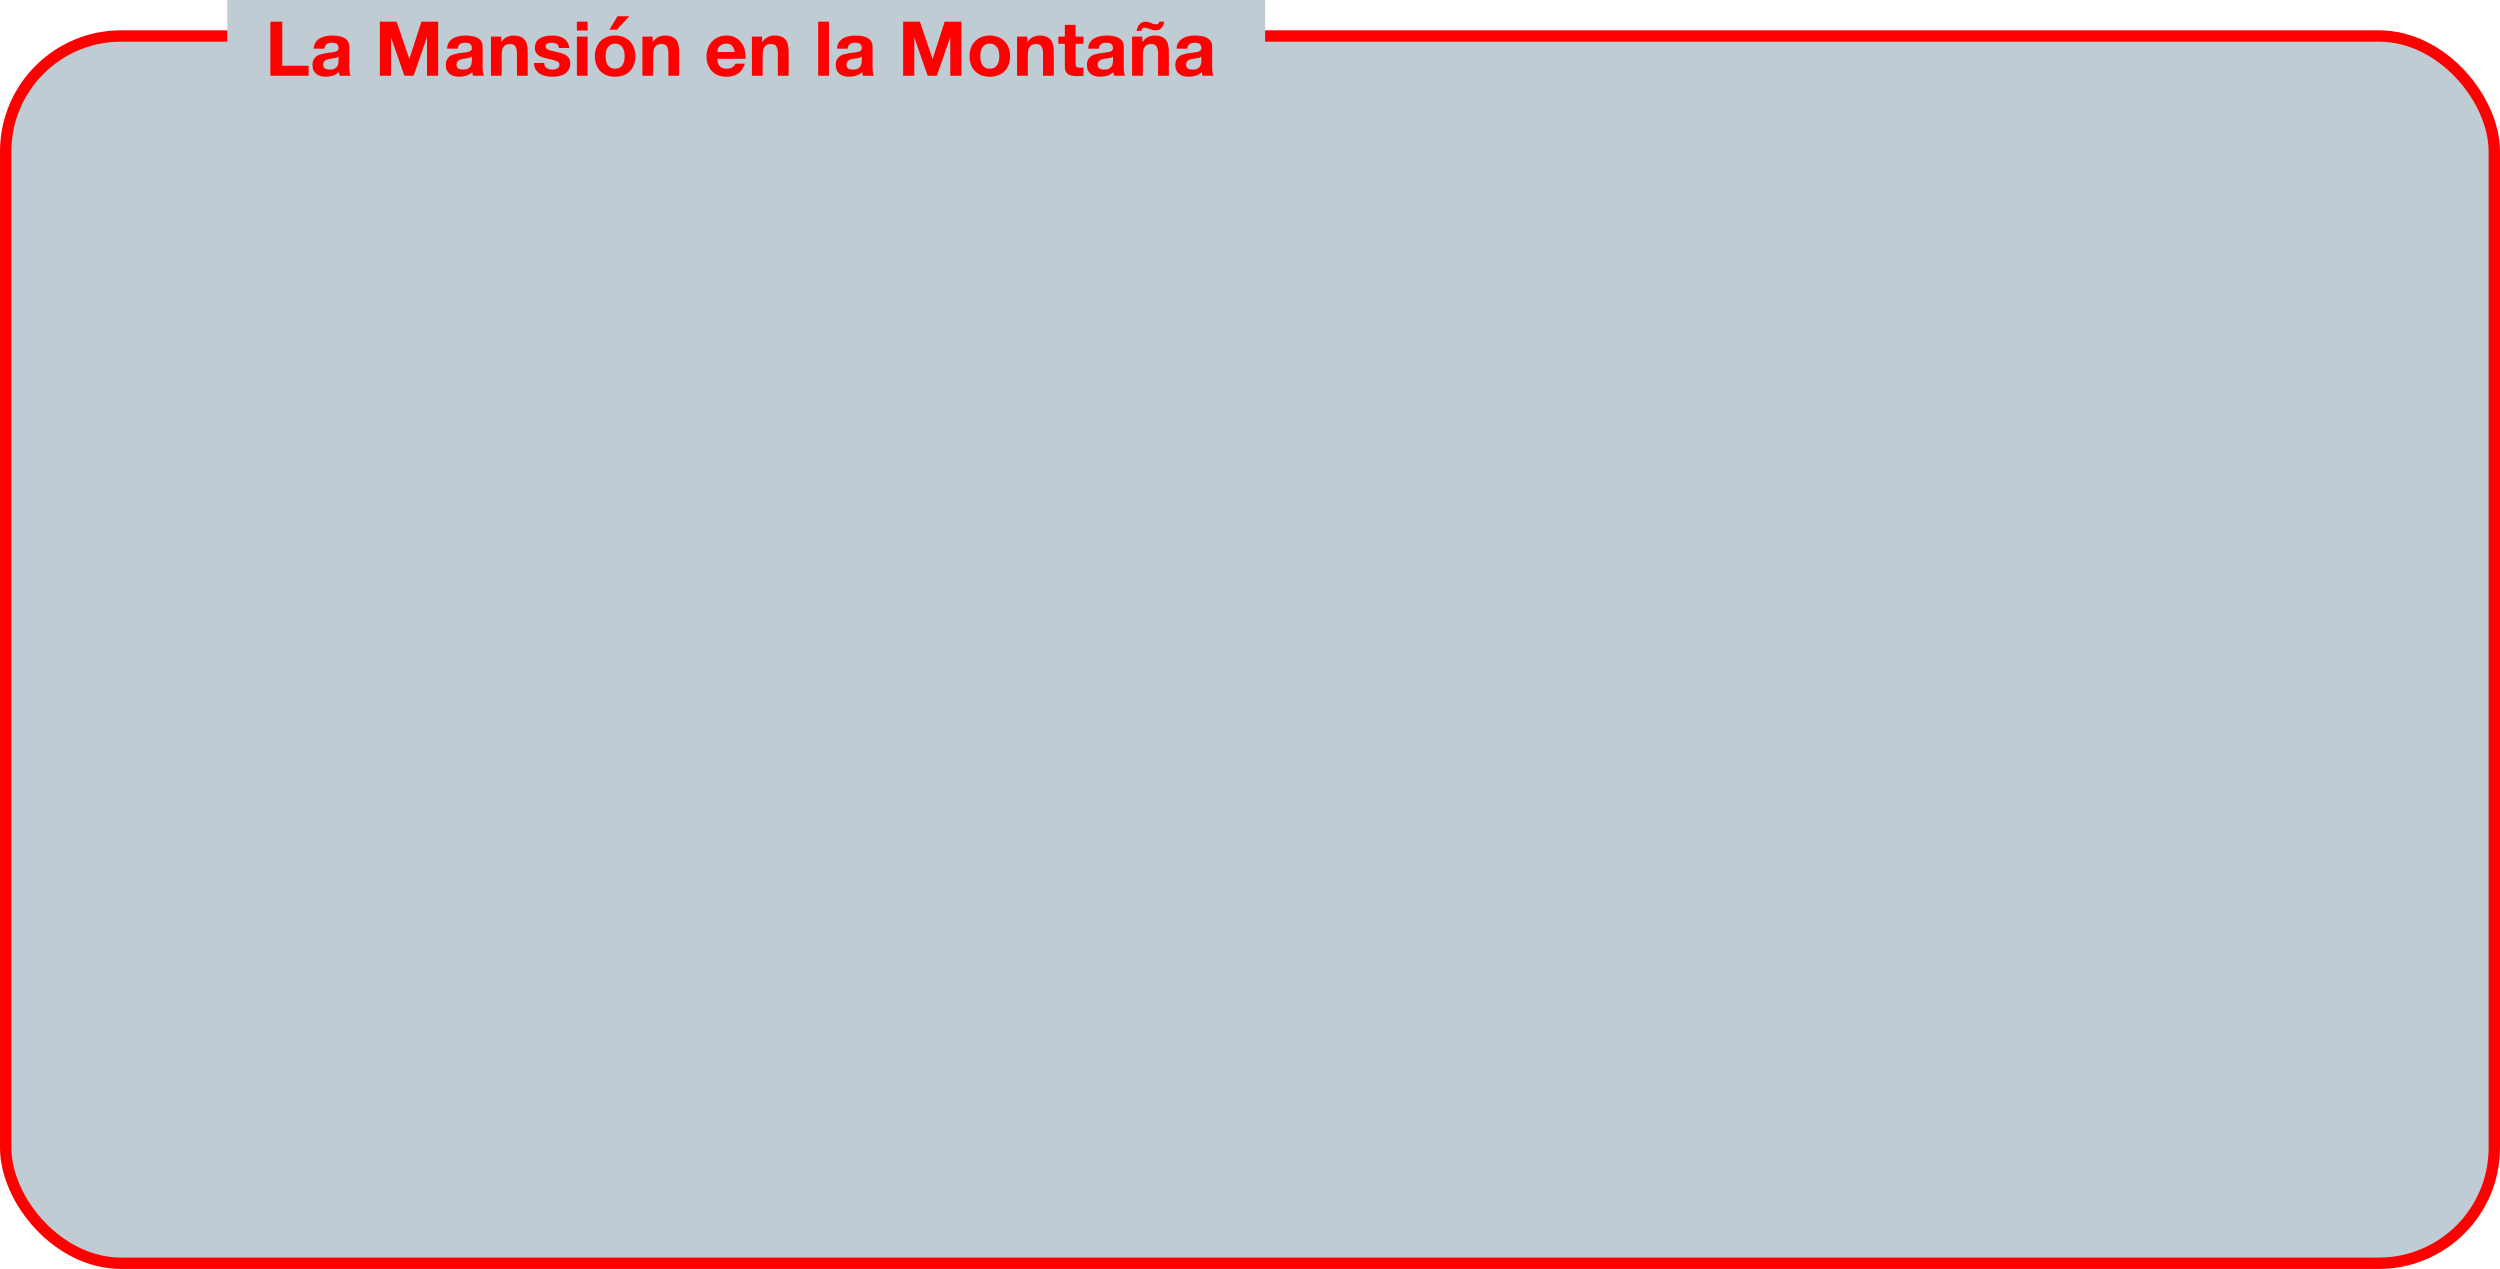 <svg width="660" height="335" viewBox="0 0 660 335" fill="none" xmlns="http://www.w3.org/2000/svg">
<rect x="1.5" y="9.5" width="657" height="324" rx="30.5" fill="#BFCCD3" stroke="#FF0000" stroke-width="3"/>
<rect x="60" width="274" height="23" fill="#BFCCD3"/>
<path d="M71.38 5.72V20H81.48V17.36H74.52V5.72H71.38ZM82.816 12.84C82.856 12.173 83.022 11.62 83.316 11.18C83.609 10.74 83.982 10.387 84.436 10.12C84.889 9.853 85.395 9.667 85.956 9.56C86.529 9.44 87.102 9.38 87.675 9.38C88.195 9.38 88.722 9.42 89.255 9.5C89.789 9.567 90.275 9.707 90.716 9.92C91.156 10.133 91.516 10.433 91.796 10.82C92.076 11.193 92.216 11.693 92.216 12.32V17.7C92.216 18.167 92.242 18.613 92.296 19.04C92.349 19.467 92.442 19.787 92.576 20H89.695C89.642 19.84 89.596 19.68 89.555 19.52C89.529 19.347 89.509 19.173 89.496 19C89.042 19.467 88.509 19.793 87.895 19.98C87.282 20.167 86.656 20.26 86.016 20.26C85.522 20.26 85.062 20.2 84.635 20.08C84.209 19.96 83.835 19.773 83.516 19.52C83.195 19.267 82.942 18.947 82.755 18.56C82.582 18.173 82.496 17.713 82.496 17.18C82.496 16.593 82.596 16.113 82.796 15.74C83.009 15.353 83.275 15.047 83.596 14.82C83.929 14.593 84.302 14.427 84.716 14.32C85.142 14.2 85.569 14.107 85.996 14.04C86.422 13.973 86.842 13.92 87.255 13.88C87.669 13.84 88.035 13.78 88.356 13.7C88.675 13.62 88.929 13.507 89.115 13.36C89.302 13.2 89.389 12.973 89.376 12.68C89.376 12.373 89.322 12.133 89.216 11.96C89.122 11.773 88.989 11.633 88.816 11.54C88.656 11.433 88.462 11.367 88.236 11.34C88.022 11.3 87.789 11.28 87.535 11.28C86.975 11.28 86.535 11.4 86.216 11.64C85.895 11.88 85.709 12.28 85.656 12.84H82.816ZM89.376 14.94C89.255 15.047 89.102 15.133 88.915 15.2C88.742 15.253 88.549 15.3 88.335 15.34C88.135 15.38 87.922 15.413 87.695 15.44C87.469 15.467 87.242 15.5 87.016 15.54C86.802 15.58 86.589 15.633 86.376 15.7C86.175 15.767 85.996 15.86 85.835 15.98C85.689 16.087 85.569 16.227 85.475 16.4C85.382 16.573 85.335 16.793 85.335 17.06C85.335 17.313 85.382 17.527 85.475 17.7C85.569 17.873 85.695 18.013 85.856 18.12C86.016 18.213 86.202 18.28 86.415 18.32C86.629 18.36 86.849 18.38 87.076 18.38C87.635 18.38 88.069 18.287 88.376 18.1C88.682 17.913 88.909 17.693 89.055 17.44C89.202 17.173 89.289 16.907 89.316 16.64C89.356 16.373 89.376 16.16 89.376 16V14.94ZM100.286 5.72V20H103.226V9.98H103.266L106.766 20H109.186L112.686 9.88H112.726V20H115.666V5.72H111.246L108.086 15.54H108.046L104.706 5.72H100.286ZM118.011 12.84C118.051 12.173 118.217 11.62 118.511 11.18C118.804 10.74 119.177 10.387 119.631 10.12C120.084 9.853 120.591 9.667 121.151 9.56C121.724 9.44 122.297 9.38 122.871 9.38C123.391 9.38 123.917 9.42 124.451 9.5C124.984 9.567 125.471 9.707 125.911 9.92C126.351 10.133 126.711 10.433 126.991 10.82C127.271 11.193 127.411 11.693 127.411 12.32V17.7C127.411 18.167 127.437 18.613 127.491 19.04C127.544 19.467 127.637 19.787 127.771 20H124.891C124.837 19.84 124.791 19.68 124.751 19.52C124.724 19.347 124.704 19.173 124.691 19C124.237 19.467 123.704 19.793 123.091 19.98C122.477 20.167 121.851 20.26 121.211 20.26C120.717 20.26 120.257 20.2 119.831 20.08C119.404 19.96 119.031 19.773 118.711 19.52C118.391 19.267 118.137 18.947 117.951 18.56C117.777 18.173 117.691 17.713 117.691 17.18C117.691 16.593 117.791 16.113 117.991 15.74C118.204 15.353 118.471 15.047 118.791 14.82C119.124 14.593 119.497 14.427 119.911 14.32C120.337 14.2 120.764 14.107 121.191 14.04C121.617 13.973 122.037 13.92 122.451 13.88C122.864 13.84 123.231 13.78 123.551 13.7C123.871 13.62 124.124 13.507 124.311 13.36C124.497 13.2 124.584 12.973 124.571 12.68C124.571 12.373 124.517 12.133 124.411 11.96C124.317 11.773 124.184 11.633 124.011 11.54C123.851 11.433 123.657 11.367 123.431 11.34C123.217 11.3 122.984 11.28 122.731 11.28C122.171 11.28 121.731 11.4 121.411 11.64C121.091 11.88 120.904 12.28 120.851 12.84H118.011ZM124.571 14.94C124.451 15.047 124.297 15.133 124.111 15.2C123.937 15.253 123.744 15.3 123.531 15.34C123.331 15.38 123.117 15.413 122.891 15.44C122.664 15.467 122.437 15.5 122.211 15.54C121.997 15.58 121.784 15.633 121.571 15.7C121.371 15.767 121.191 15.86 121.031 15.98C120.884 16.087 120.764 16.227 120.671 16.4C120.577 16.573 120.531 16.793 120.531 17.06C120.531 17.313 120.577 17.527 120.671 17.7C120.764 17.873 120.891 18.013 121.051 18.12C121.211 18.213 121.397 18.28 121.611 18.32C121.824 18.36 122.044 18.38 122.271 18.38C122.831 18.38 123.264 18.287 123.571 18.1C123.877 17.913 124.104 17.693 124.251 17.44C124.397 17.173 124.484 16.907 124.511 16.64C124.551 16.373 124.571 16.16 124.571 16V14.94ZM129.615 9.66V20H132.455V14.58C132.455 13.527 132.628 12.773 132.975 12.32C133.322 11.853 133.882 11.62 134.655 11.62C135.335 11.62 135.808 11.833 136.075 12.26C136.342 12.673 136.475 13.307 136.475 14.16V20H139.315V13.64C139.315 13 139.255 12.42 139.135 11.9C139.028 11.367 138.835 10.92 138.555 10.56C138.275 10.187 137.888 9.9 137.395 9.7C136.915 9.487 136.295 9.38 135.535 9.38C134.935 9.38 134.348 9.52 133.775 9.8C133.202 10.067 132.735 10.5 132.375 11.1H132.315V9.66H129.615ZM143.671 16.64H140.971C140.997 17.333 141.151 17.913 141.431 18.38C141.724 18.833 142.091 19.2 142.531 19.48C142.984 19.76 143.497 19.96 144.071 20.08C144.644 20.2 145.231 20.26 145.831 20.26C146.417 20.26 146.991 20.2 147.551 20.08C148.124 19.973 148.631 19.78 149.071 19.5C149.511 19.22 149.864 18.853 150.131 18.4C150.411 17.933 150.551 17.36 150.551 16.68C150.551 16.2 150.457 15.8 150.271 15.48C150.084 15.147 149.837 14.873 149.531 14.66C149.224 14.433 148.871 14.253 148.471 14.12C148.084 13.987 147.684 13.873 147.271 13.78C146.871 13.687 146.477 13.6 146.091 13.52C145.704 13.44 145.357 13.353 145.051 13.26C144.757 13.153 144.517 13.02 144.331 12.86C144.144 12.7 144.051 12.493 144.051 12.24C144.051 12.027 144.104 11.86 144.211 11.74C144.317 11.607 144.444 11.507 144.591 11.44C144.751 11.373 144.924 11.333 145.111 11.32C145.297 11.293 145.471 11.28 145.631 11.28C146.137 11.28 146.577 11.38 146.951 11.58C147.324 11.767 147.531 12.133 147.571 12.68H150.271C150.217 12.04 150.051 11.513 149.771 11.1C149.504 10.673 149.164 10.333 148.751 10.08C148.337 9.827 147.864 9.647 147.331 9.54C146.811 9.433 146.271 9.38 145.711 9.38C145.151 9.38 144.604 9.433 144.071 9.54C143.537 9.633 143.057 9.807 142.631 10.06C142.204 10.3 141.857 10.633 141.591 11.06C141.337 11.487 141.211 12.033 141.211 12.7C141.211 13.153 141.304 13.54 141.491 13.86C141.677 14.167 141.924 14.427 142.231 14.64C142.537 14.84 142.884 15.007 143.271 15.14C143.671 15.26 144.077 15.367 144.491 15.46C145.504 15.673 146.291 15.887 146.851 16.1C147.424 16.313 147.711 16.633 147.711 17.06C147.711 17.313 147.651 17.527 147.531 17.7C147.411 17.86 147.257 17.993 147.071 18.1C146.897 18.193 146.697 18.267 146.471 18.32C146.257 18.36 146.051 18.38 145.851 18.38C145.571 18.38 145.297 18.347 145.031 18.28C144.777 18.213 144.551 18.113 144.351 17.98C144.151 17.833 143.984 17.653 143.851 17.44C143.731 17.213 143.671 16.947 143.671 16.64ZM155.133 8.06V5.72H152.293V8.06H155.133ZM152.293 9.66V20H155.133V9.66H152.293ZM159.889 14.84C159.889 14.427 159.929 14.02 160.009 13.62C160.089 13.22 160.222 12.867 160.409 12.56C160.609 12.253 160.869 12.007 161.189 11.82C161.509 11.62 161.909 11.52 162.389 11.52C162.869 11.52 163.269 11.62 163.589 11.82C163.922 12.007 164.182 12.253 164.369 12.56C164.569 12.867 164.709 13.22 164.789 13.62C164.869 14.02 164.909 14.427 164.909 14.84C164.909 15.253 164.869 15.66 164.789 16.06C164.709 16.447 164.569 16.8 164.369 17.12C164.182 17.427 163.922 17.673 163.589 17.86C163.269 18.047 162.869 18.14 162.389 18.14C161.909 18.14 161.509 18.047 161.189 17.86C160.869 17.673 160.609 17.427 160.409 17.12C160.222 16.8 160.089 16.447 160.009 16.06C159.929 15.66 159.889 15.253 159.889 14.84ZM157.049 14.84C157.049 15.667 157.176 16.413 157.429 17.08C157.682 17.747 158.042 18.32 158.509 18.8C158.976 19.267 159.536 19.627 160.189 19.88C160.842 20.133 161.576 20.26 162.389 20.26C163.202 20.26 163.936 20.133 164.589 19.88C165.256 19.627 165.822 19.267 166.289 18.8C166.756 18.32 167.116 17.747 167.369 17.08C167.622 16.413 167.749 15.667 167.749 14.84C167.749 14.013 167.622 13.267 167.369 12.6C167.116 11.92 166.756 11.347 166.289 10.88C165.822 10.4 165.256 10.033 164.589 9.78C163.936 9.513 163.202 9.38 162.389 9.38C161.576 9.38 160.842 9.513 160.189 9.78C159.536 10.033 158.976 10.4 158.509 10.88C158.042 11.347 157.682 11.92 157.429 12.6C157.176 13.267 157.049 14.013 157.049 14.84ZM166.129 4.3L162.869 7.84H160.889L163.009 4.3H166.129ZM169.596 9.66V20H172.436V14.58C172.436 13.527 172.609 12.773 172.956 12.32C173.302 11.853 173.862 11.62 174.636 11.62C175.316 11.62 175.789 11.833 176.056 12.26C176.322 12.673 176.456 13.307 176.456 14.16V20H179.296V13.64C179.296 13 179.236 12.42 179.116 11.9C179.009 11.367 178.816 10.92 178.536 10.56C178.256 10.187 177.869 9.9 177.376 9.7C176.896 9.487 176.276 9.38 175.516 9.38C174.916 9.38 174.329 9.52 173.756 9.8C173.182 10.067 172.716 10.5 172.356 11.1H172.296V9.66H169.596ZM193.978 13.72H189.358C189.371 13.52 189.411 13.293 189.478 13.04C189.558 12.787 189.684 12.547 189.858 12.32C190.044 12.093 190.284 11.907 190.578 11.76C190.884 11.6 191.264 11.52 191.718 11.52C192.411 11.52 192.924 11.707 193.258 12.08C193.604 12.453 193.844 13 193.978 13.72ZM189.358 15.52H196.818C196.871 14.72 196.804 13.953 196.618 13.22C196.431 12.487 196.124 11.833 195.698 11.26C195.284 10.687 194.751 10.233 194.098 9.9C193.444 9.553 192.678 9.38 191.798 9.38C191.011 9.38 190.291 9.52 189.638 9.8C188.998 10.08 188.444 10.467 187.978 10.96C187.511 11.44 187.151 12.013 186.898 12.68C186.644 13.347 186.518 14.067 186.518 14.84C186.518 15.64 186.638 16.373 186.878 17.04C187.131 17.707 187.484 18.28 187.938 18.76C188.391 19.24 188.944 19.613 189.598 19.88C190.251 20.133 190.984 20.26 191.798 20.26C192.971 20.26 193.971 19.993 194.798 19.46C195.624 18.927 196.238 18.04 196.638 16.8H194.138C194.044 17.12 193.791 17.427 193.378 17.72C192.964 18 192.471 18.14 191.898 18.14C191.098 18.14 190.484 17.933 190.058 17.52C189.631 17.107 189.398 16.44 189.358 15.52ZM198.502 9.66V20H201.342V14.58C201.342 13.527 201.515 12.773 201.862 12.32C202.209 11.853 202.769 11.62 203.542 11.62C204.222 11.62 204.695 11.833 204.962 12.26C205.229 12.673 205.362 13.307 205.362 14.16V20H208.202V13.64C208.202 13 208.142 12.42 208.022 11.9C207.915 11.367 207.722 10.92 207.442 10.56C207.162 10.187 206.775 9.9 206.282 9.7C205.802 9.487 205.182 9.38 204.422 9.38C203.822 9.38 203.235 9.52 202.662 9.8C202.089 10.067 201.622 10.5 201.262 11.1H201.202V9.66H198.502ZM216.004 5.72V20H218.844V5.72H216.004ZM220.96 12.84C221 12.173 221.167 11.62 221.46 11.18C221.753 10.74 222.127 10.387 222.58 10.12C223.033 9.853 223.54 9.667 224.1 9.56C224.673 9.44 225.247 9.38 225.82 9.38C226.34 9.38 226.867 9.42 227.4 9.5C227.933 9.567 228.42 9.707 228.86 9.92C229.3 10.133 229.66 10.433 229.94 10.82C230.22 11.193 230.36 11.693 230.36 12.32V17.7C230.36 18.167 230.387 18.613 230.44 19.04C230.493 19.467 230.587 19.787 230.72 20H227.84C227.787 19.84 227.74 19.68 227.7 19.52C227.673 19.347 227.653 19.173 227.64 19C227.187 19.467 226.653 19.793 226.04 19.98C225.427 20.167 224.8 20.26 224.16 20.26C223.667 20.26 223.207 20.2 222.78 20.08C222.353 19.96 221.98 19.773 221.66 19.52C221.34 19.267 221.087 18.947 220.9 18.56C220.727 18.173 220.64 17.713 220.64 17.18C220.64 16.593 220.74 16.113 220.94 15.74C221.153 15.353 221.42 15.047 221.74 14.82C222.073 14.593 222.447 14.427 222.86 14.32C223.287 14.2 223.713 14.107 224.14 14.04C224.567 13.973 224.987 13.92 225.4 13.88C225.813 13.84 226.18 13.78 226.5 13.7C226.82 13.62 227.073 13.507 227.26 13.36C227.447 13.2 227.533 12.973 227.52 12.68C227.52 12.373 227.467 12.133 227.36 11.96C227.267 11.773 227.133 11.633 226.96 11.54C226.8 11.433 226.607 11.367 226.38 11.34C226.167 11.3 225.933 11.28 225.68 11.28C225.12 11.28 224.68 11.4 224.36 11.64C224.04 11.88 223.853 12.28 223.8 12.84H220.96ZM227.52 14.94C227.4 15.047 227.247 15.133 227.06 15.2C226.887 15.253 226.693 15.3 226.48 15.34C226.28 15.38 226.067 15.413 225.84 15.44C225.613 15.467 225.387 15.5 225.16 15.54C224.947 15.58 224.733 15.633 224.52 15.7C224.32 15.767 224.14 15.86 223.98 15.98C223.833 16.087 223.713 16.227 223.62 16.4C223.527 16.573 223.48 16.793 223.48 17.06C223.48 17.313 223.527 17.527 223.62 17.7C223.713 17.873 223.84 18.013 224 18.12C224.16 18.213 224.347 18.28 224.56 18.32C224.773 18.36 224.993 18.38 225.22 18.38C225.78 18.38 226.213 18.287 226.52 18.1C226.827 17.913 227.053 17.693 227.2 17.44C227.347 17.173 227.433 16.907 227.46 16.64C227.5 16.373 227.52 16.16 227.52 16V14.94ZM238.431 5.72V20H241.371V9.98H241.411L244.911 20H247.331L250.831 9.88H250.871V20H253.811V5.72H249.391L246.231 15.54H246.191L242.851 5.72H238.431ZM258.795 14.84C258.795 14.427 258.835 14.02 258.915 13.62C258.995 13.22 259.129 12.867 259.315 12.56C259.515 12.253 259.775 12.007 260.095 11.82C260.415 11.62 260.815 11.52 261.295 11.52C261.775 11.52 262.175 11.62 262.495 11.82C262.829 12.007 263.089 12.253 263.275 12.56C263.475 12.867 263.615 13.22 263.695 13.62C263.775 14.02 263.815 14.427 263.815 14.84C263.815 15.253 263.775 15.66 263.695 16.06C263.615 16.447 263.475 16.8 263.275 17.12C263.089 17.427 262.829 17.673 262.495 17.86C262.175 18.047 261.775 18.14 261.295 18.14C260.815 18.14 260.415 18.047 260.095 17.86C259.775 17.673 259.515 17.427 259.315 17.12C259.129 16.8 258.995 16.447 258.915 16.06C258.835 15.66 258.795 15.253 258.795 14.84ZM255.955 14.84C255.955 15.667 256.082 16.413 256.335 17.08C256.589 17.747 256.949 18.32 257.415 18.8C257.882 19.267 258.442 19.627 259.095 19.88C259.749 20.133 260.482 20.26 261.295 20.26C262.109 20.26 262.842 20.133 263.495 19.88C264.162 19.627 264.729 19.267 265.195 18.8C265.662 18.32 266.022 17.747 266.275 17.08C266.529 16.413 266.655 15.667 266.655 14.84C266.655 14.013 266.529 13.267 266.275 12.6C266.022 11.92 265.662 11.347 265.195 10.88C264.729 10.4 264.162 10.033 263.495 9.78C262.842 9.513 262.109 9.38 261.295 9.38C260.482 9.38 259.749 9.513 259.095 9.78C258.442 10.033 257.882 10.4 257.415 10.88C256.949 11.347 256.589 11.92 256.335 12.6C256.082 13.267 255.955 14.013 255.955 14.84ZM268.502 9.66V20H271.342V14.58C271.342 13.527 271.515 12.773 271.862 12.32C272.209 11.853 272.769 11.62 273.542 11.62C274.222 11.62 274.695 11.833 274.962 12.26C275.229 12.673 275.362 13.307 275.362 14.16V20H278.202V13.64C278.202 13 278.142 12.42 278.022 11.9C277.915 11.367 277.722 10.92 277.442 10.56C277.162 10.187 276.775 9.9 276.282 9.7C275.802 9.487 275.182 9.38 274.422 9.38C273.822 9.38 273.235 9.52 272.662 9.8C272.089 10.067 271.622 10.5 271.262 11.1H271.202V9.66H268.502ZM283.957 9.66V6.56H281.117V9.66H279.397V11.56H281.117V17.66C281.117 18.18 281.204 18.6 281.377 18.92C281.551 19.24 281.784 19.487 282.077 19.66C282.384 19.833 282.731 19.947 283.117 20C283.517 20.067 283.937 20.1 284.377 20.1C284.657 20.1 284.944 20.093 285.237 20.08C285.531 20.067 285.797 20.04 286.037 20V17.8C285.904 17.827 285.764 17.847 285.617 17.86C285.471 17.873 285.317 17.88 285.157 17.88C284.677 17.88 284.357 17.8 284.197 17.64C284.037 17.48 283.957 17.16 283.957 16.68V11.56H286.037V9.66H283.957ZM287.269 12.84C287.309 12.173 287.475 11.62 287.769 11.18C288.062 10.74 288.435 10.387 288.889 10.12C289.342 9.853 289.849 9.667 290.409 9.56C290.982 9.44 291.555 9.38 292.129 9.38C292.649 9.38 293.175 9.42 293.709 9.5C294.242 9.567 294.729 9.707 295.169 9.92C295.609 10.133 295.969 10.433 296.249 10.82C296.529 11.193 296.669 11.693 296.669 12.32V17.7C296.669 18.167 296.695 18.613 296.749 19.04C296.802 19.467 296.895 19.787 297.029 20H294.149C294.095 19.84 294.049 19.68 294.009 19.52C293.982 19.347 293.962 19.173 293.949 19C293.495 19.467 292.962 19.793 292.349 19.98C291.735 20.167 291.109 20.26 290.469 20.26C289.975 20.26 289.515 20.2 289.089 20.08C288.662 19.96 288.289 19.773 287.969 19.52C287.649 19.267 287.395 18.947 287.209 18.56C287.035 18.173 286.949 17.713 286.949 17.18C286.949 16.593 287.049 16.113 287.249 15.74C287.462 15.353 287.729 15.047 288.049 14.82C288.382 14.593 288.755 14.427 289.169 14.32C289.595 14.2 290.022 14.107 290.449 14.04C290.875 13.973 291.295 13.92 291.709 13.88C292.122 13.84 292.489 13.78 292.809 13.7C293.129 13.62 293.382 13.507 293.569 13.36C293.755 13.2 293.842 12.973 293.829 12.68C293.829 12.373 293.775 12.133 293.669 11.96C293.575 11.773 293.442 11.633 293.269 11.54C293.109 11.433 292.915 11.367 292.689 11.34C292.475 11.3 292.242 11.28 291.989 11.28C291.429 11.28 290.989 11.4 290.669 11.64C290.349 11.88 290.162 12.28 290.109 12.84H287.269ZM293.829 14.94C293.709 15.047 293.555 15.133 293.369 15.2C293.195 15.253 293.002 15.3 292.789 15.34C292.589 15.38 292.375 15.413 292.149 15.44C291.922 15.467 291.695 15.5 291.469 15.54C291.255 15.58 291.042 15.633 290.829 15.7C290.629 15.767 290.449 15.86 290.289 15.98C290.142 16.087 290.022 16.227 289.929 16.4C289.835 16.573 289.789 16.793 289.789 17.06C289.789 17.313 289.835 17.527 289.929 17.7C290.022 17.873 290.149 18.013 290.309 18.12C290.469 18.213 290.655 18.28 290.869 18.32C291.082 18.36 291.302 18.38 291.529 18.38C292.089 18.38 292.522 18.287 292.829 18.1C293.135 17.913 293.362 17.693 293.509 17.44C293.655 17.173 293.742 16.907 293.769 16.64C293.809 16.373 293.829 16.16 293.829 16V14.94ZM307.393 5.72H306.013C306.026 5.907 305.966 6.073 305.833 6.22C305.7 6.353 305.48 6.42 305.173 6.42C304.946 6.42 304.72 6.387 304.493 6.32C304.28 6.24 304.066 6.153 303.853 6.06C303.64 5.98 303.426 5.907 303.213 5.84C303.013 5.76 302.8 5.72 302.573 5.72C302.133 5.72 301.766 5.793 301.473 5.94C301.18 6.087 300.94 6.28 300.753 6.52C300.566 6.747 300.42 7.007 300.313 7.3C300.206 7.58 300.12 7.867 300.053 8.16H301.273C301.34 7.907 301.426 7.707 301.533 7.56C301.653 7.4 301.846 7.32 302.113 7.32C302.34 7.32 302.566 7.353 302.793 7.42C303.02 7.487 303.26 7.567 303.513 7.66C303.766 7.74 304.026 7.82 304.293 7.9C304.56 7.967 304.846 8 305.153 8C305.553 8 305.88 7.927 306.133 7.78C306.4 7.62 306.613 7.427 306.773 7.2C306.946 6.973 307.073 6.727 307.153 6.46C307.246 6.193 307.326 5.947 307.393 5.72ZM298.873 9.66V20H301.713V14.58C301.713 13.527 301.886 12.773 302.233 12.32C302.58 11.853 303.14 11.62 303.913 11.62C304.593 11.62 305.066 11.833 305.333 12.26C305.6 12.673 305.733 13.307 305.733 14.16V20H308.573V13.64C308.573 13 308.513 12.42 308.393 11.9C308.286 11.367 308.093 10.92 307.813 10.56C307.533 10.187 307.146 9.9 306.653 9.7C306.173 9.487 305.553 9.38 304.793 9.38C304.193 9.38 303.606 9.52 303.033 9.8C302.46 10.067 301.993 10.5 301.633 11.1H301.573V9.66H298.873ZM310.608 12.84C310.648 12.173 310.815 11.62 311.108 11.18C311.402 10.74 311.775 10.387 312.228 10.12C312.682 9.853 313.188 9.667 313.748 9.56C314.322 9.44 314.895 9.38 315.468 9.38C315.988 9.38 316.515 9.42 317.048 9.5C317.582 9.567 318.068 9.707 318.508 9.92C318.948 10.133 319.308 10.433 319.588 10.82C319.868 11.193 320.008 11.693 320.008 12.32V17.7C320.008 18.167 320.035 18.613 320.088 19.04C320.142 19.467 320.235 19.787 320.368 20H317.488C317.435 19.84 317.388 19.68 317.348 19.52C317.322 19.347 317.302 19.173 317.288 19C316.835 19.467 316.302 19.793 315.688 19.98C315.075 20.167 314.448 20.26 313.808 20.26C313.315 20.26 312.855 20.2 312.428 20.08C312.002 19.96 311.628 19.773 311.308 19.52C310.988 19.267 310.735 18.947 310.548 18.56C310.375 18.173 310.288 17.713 310.288 17.18C310.288 16.593 310.388 16.113 310.588 15.74C310.802 15.353 311.068 15.047 311.388 14.82C311.722 14.593 312.095 14.427 312.508 14.32C312.935 14.2 313.362 14.107 313.788 14.04C314.215 13.973 314.635 13.92 315.048 13.88C315.462 13.84 315.828 13.78 316.148 13.7C316.468 13.62 316.722 13.507 316.908 13.36C317.095 13.2 317.182 12.973 317.168 12.68C317.168 12.373 317.115 12.133 317.008 11.96C316.915 11.773 316.782 11.633 316.608 11.54C316.448 11.433 316.255 11.367 316.028 11.34C315.815 11.3 315.582 11.28 315.328 11.28C314.768 11.28 314.328 11.4 314.008 11.64C313.688 11.88 313.502 12.28 313.448 12.84H310.608ZM317.168 14.94C317.048 15.047 316.895 15.133 316.708 15.2C316.535 15.253 316.342 15.3 316.128 15.34C315.928 15.38 315.715 15.413 315.488 15.44C315.262 15.467 315.035 15.5 314.808 15.54C314.595 15.58 314.382 15.633 314.168 15.7C313.968 15.767 313.788 15.86 313.628 15.98C313.482 16.087 313.362 16.227 313.268 16.4C313.175 16.573 313.128 16.793 313.128 17.06C313.128 17.313 313.175 17.527 313.268 17.7C313.362 17.873 313.488 18.013 313.648 18.12C313.808 18.213 313.995 18.28 314.208 18.32C314.422 18.36 314.642 18.38 314.868 18.38C315.428 18.38 315.862 18.287 316.168 18.1C316.475 17.913 316.702 17.693 316.848 17.44C316.995 17.173 317.082 16.907 317.108 16.64C317.148 16.373 317.168 16.16 317.168 16V14.94Z" fill="#FF0000"/>
</svg>
